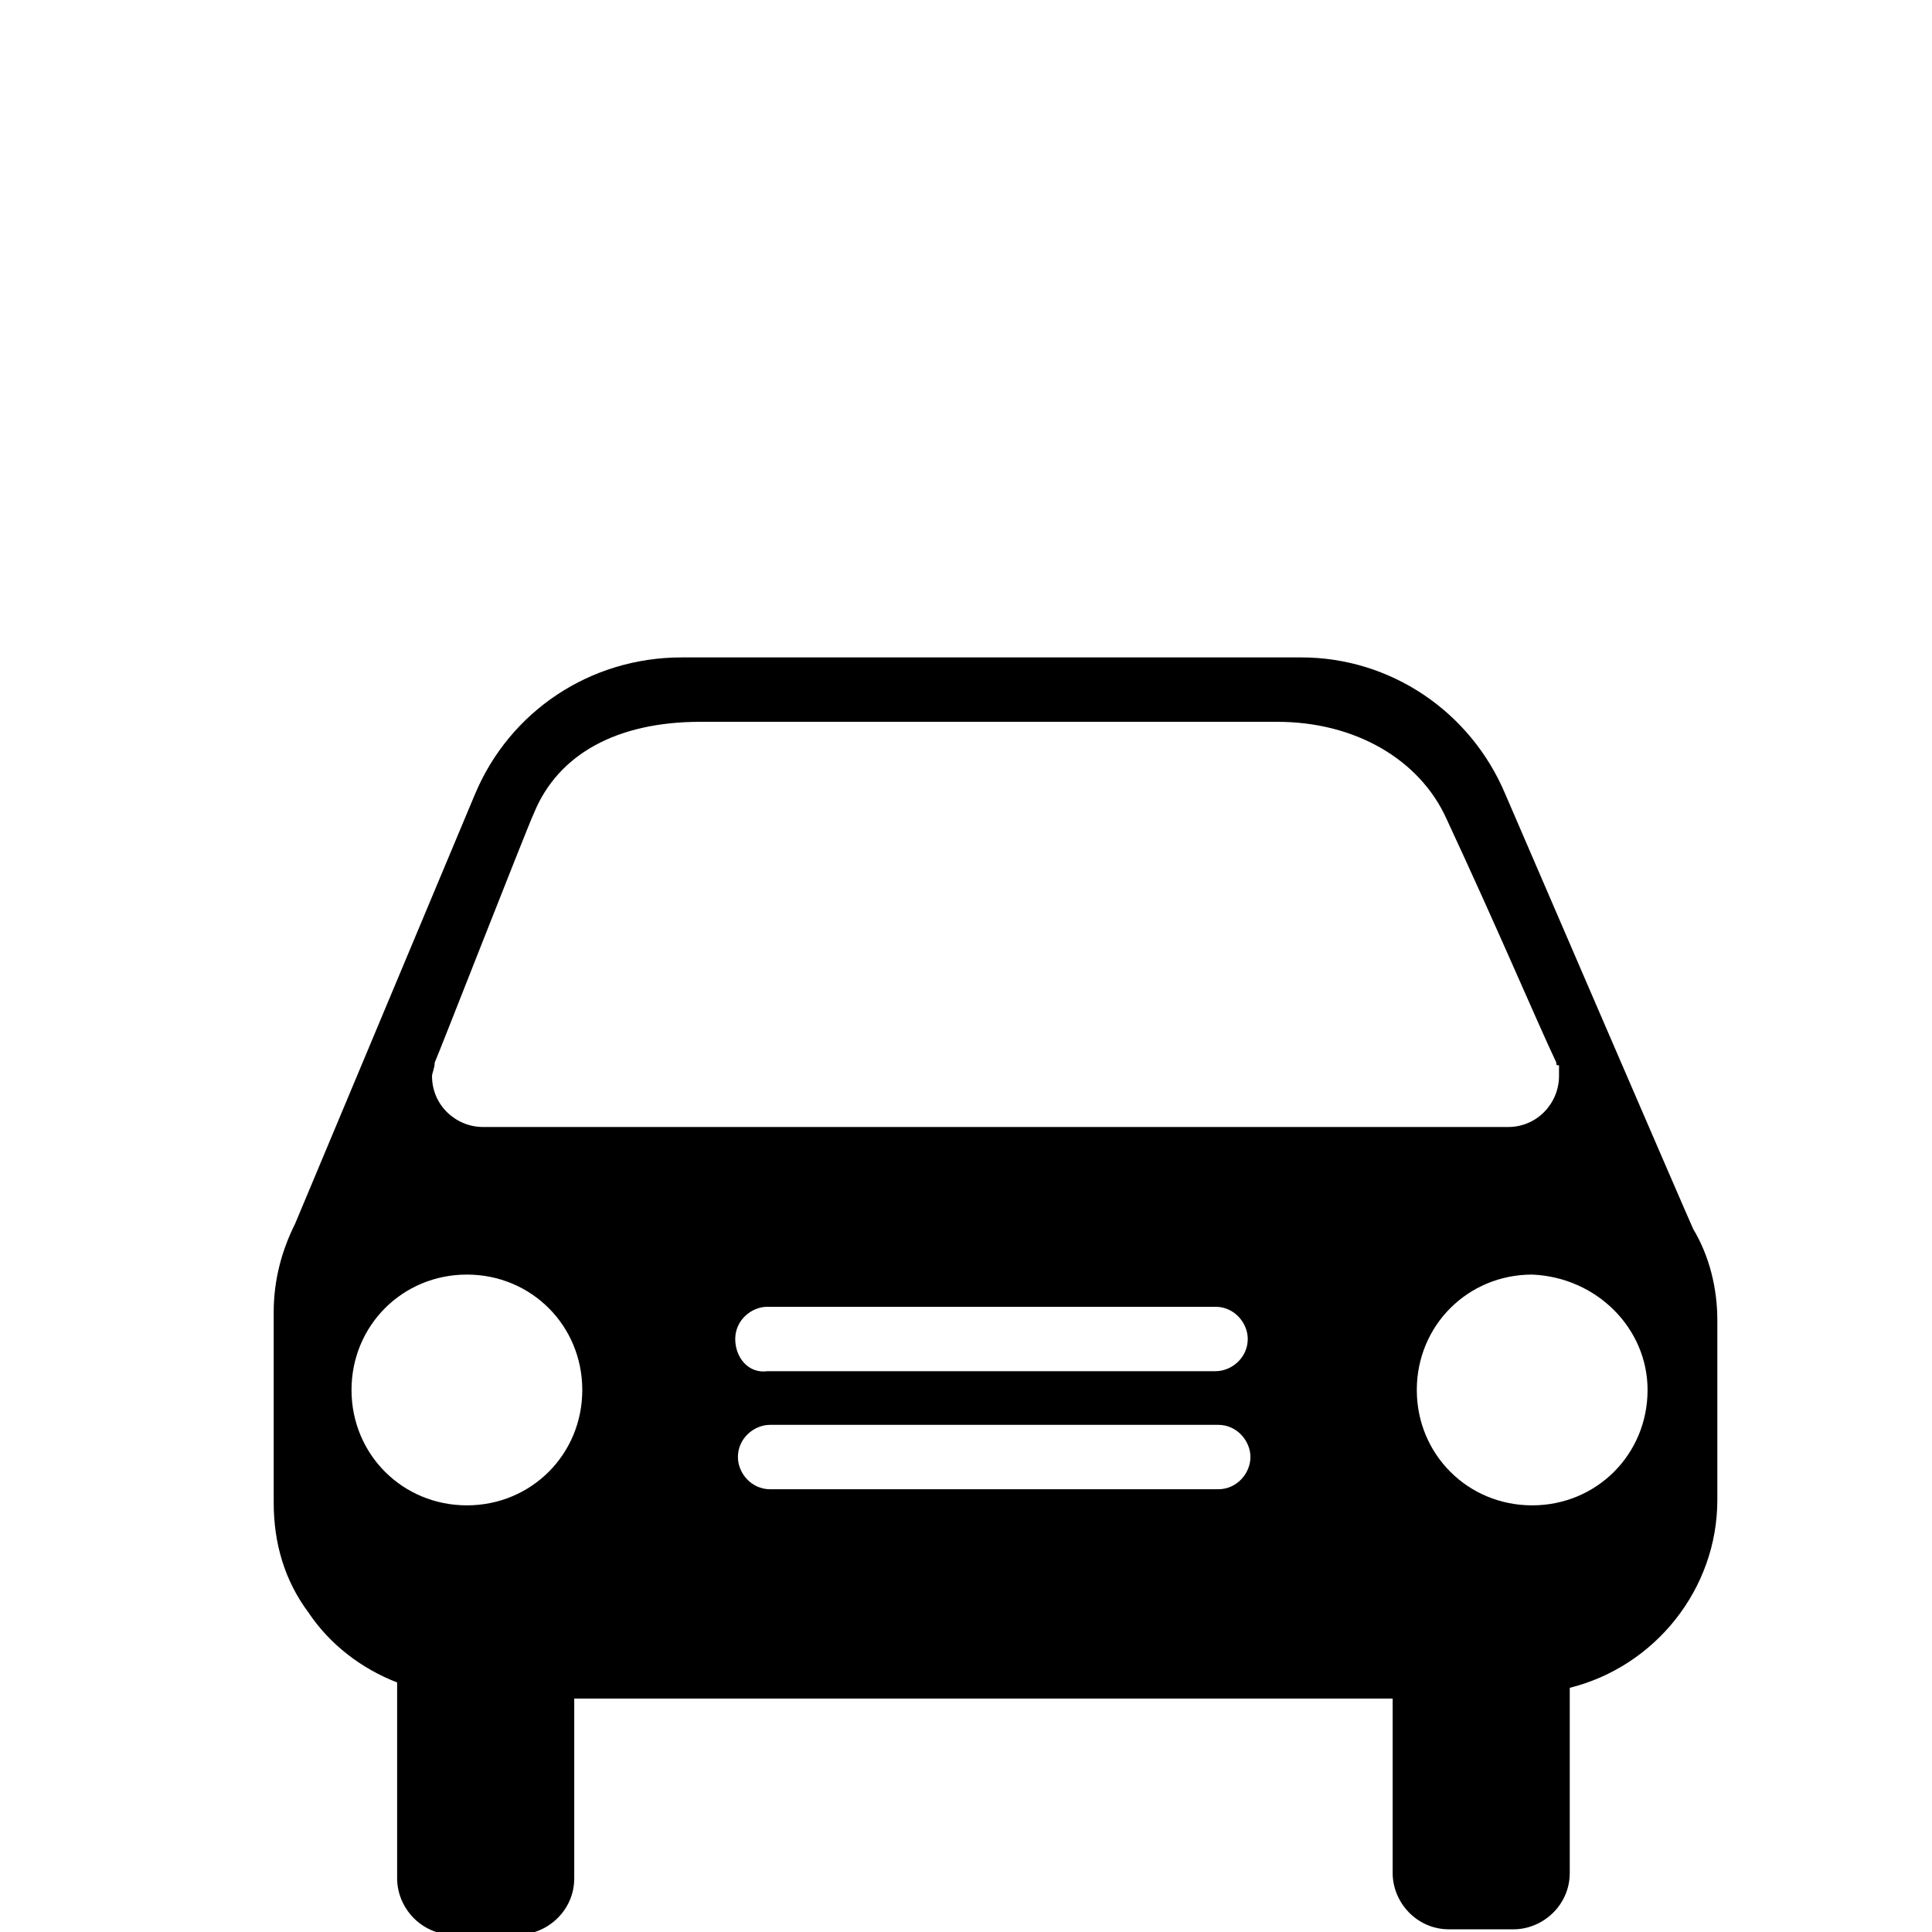 <?xml version="1.0" encoding="utf-8"?>
<!-- Generator: Adobe Illustrator 18.1.1, SVG Export Plug-In . SVG Version: 6.00 Build 0)  -->
<svg version="1.1" id="レイヤー_1" xmlns="http://www.w3.org/2000/svg" xmlns:xlink="http://www.w3.org/1999/xlink" x="0px"
	 y="0px" viewBox="0 0 72 72" enable-background="new 0 0 72 72" xml:space="preserve">
<path d="M17.2,72.1L17.2,72.1l2.1,0c1.1,0,2.1-0.9,2.1-2.1v-6.7h30.5v6.5c0,1.1,0.9,2.1,2.1,2.1h2.4c1.1,0,2.1-0.9,2.1-2.1l0-6.9
	l0,0c3.2-0.8,5.5-3.7,5.5-7v-6.7c0-1.2-0.3-2.4-0.9-3.4c-0.1-0.2-6.7-15.5-7-16.2c-1.3-3.1-4.3-5.1-7.6-5.1H25.4
	c-3.4,0-6.4,2-7.7,5.1L11,45.6c-0.5,1-0.8,2.1-0.8,3.3v7.1c0,1.5,0.4,2.9,1.3,4.1c0.8,1.2,2,2.1,3.3,2.6l0,0l0,0l0,7.3
	c0,1.1,0.9,2.1,2.1,2.1v0H17.2z M45.4,55.5H28.7c-0.7,0-1.2-0.6-1.2-1.2c0-0.7,0.6-1.2,1.2-1.2h16.7c0.7,0,1.2,0.6,1.2,1.2
	C46.6,54.9,46.1,55.5,45.4,55.5z M27.4,49.9c0-0.7,0.6-1.2,1.2-1.2h16.7c0.7,0,1.2,0.6,1.2,1.2c0,0.7-0.6,1.2-1.2,1.2H28.6
	C27.9,51.2,27.4,50.6,27.4,49.9z M61.4,51.8c0,2.4-1.9,4.3-4.3,4.3c-2.4,0-4.3-1.9-4.3-4.3s1.9-4.3,4.3-4.3
	C59.5,47.6,61.4,49.5,61.4,51.8z M16.2,39.6c0.1-0.2,3.5-8.9,3.7-9.3c0.9-2.2,3.1-3.4,6.2-3.4c0,0,0,0,0,0h21.5
	c2.9,0,5.3,1.4,6.3,3.6c2,4.3,3.3,7.4,4.1,9.1c0,0.1,0,0.1,0.1,0.1l0,0h0l0,0c0,0,0,0,0,0c0,0.1,0,0.3,0,0.4c0,1-0.8,1.9-1.9,1.9H18
	c-1,0-1.9-0.8-1.9-1.9C16.1,40,16.2,39.8,16.2,39.6z M13.1,51.8c0-2.4,1.9-4.3,4.3-4.3s4.3,1.9,4.3,4.3s-1.9,4.3-4.3,4.3
	S13.1,54.2,13.1,51.8z"/>
</svg>
